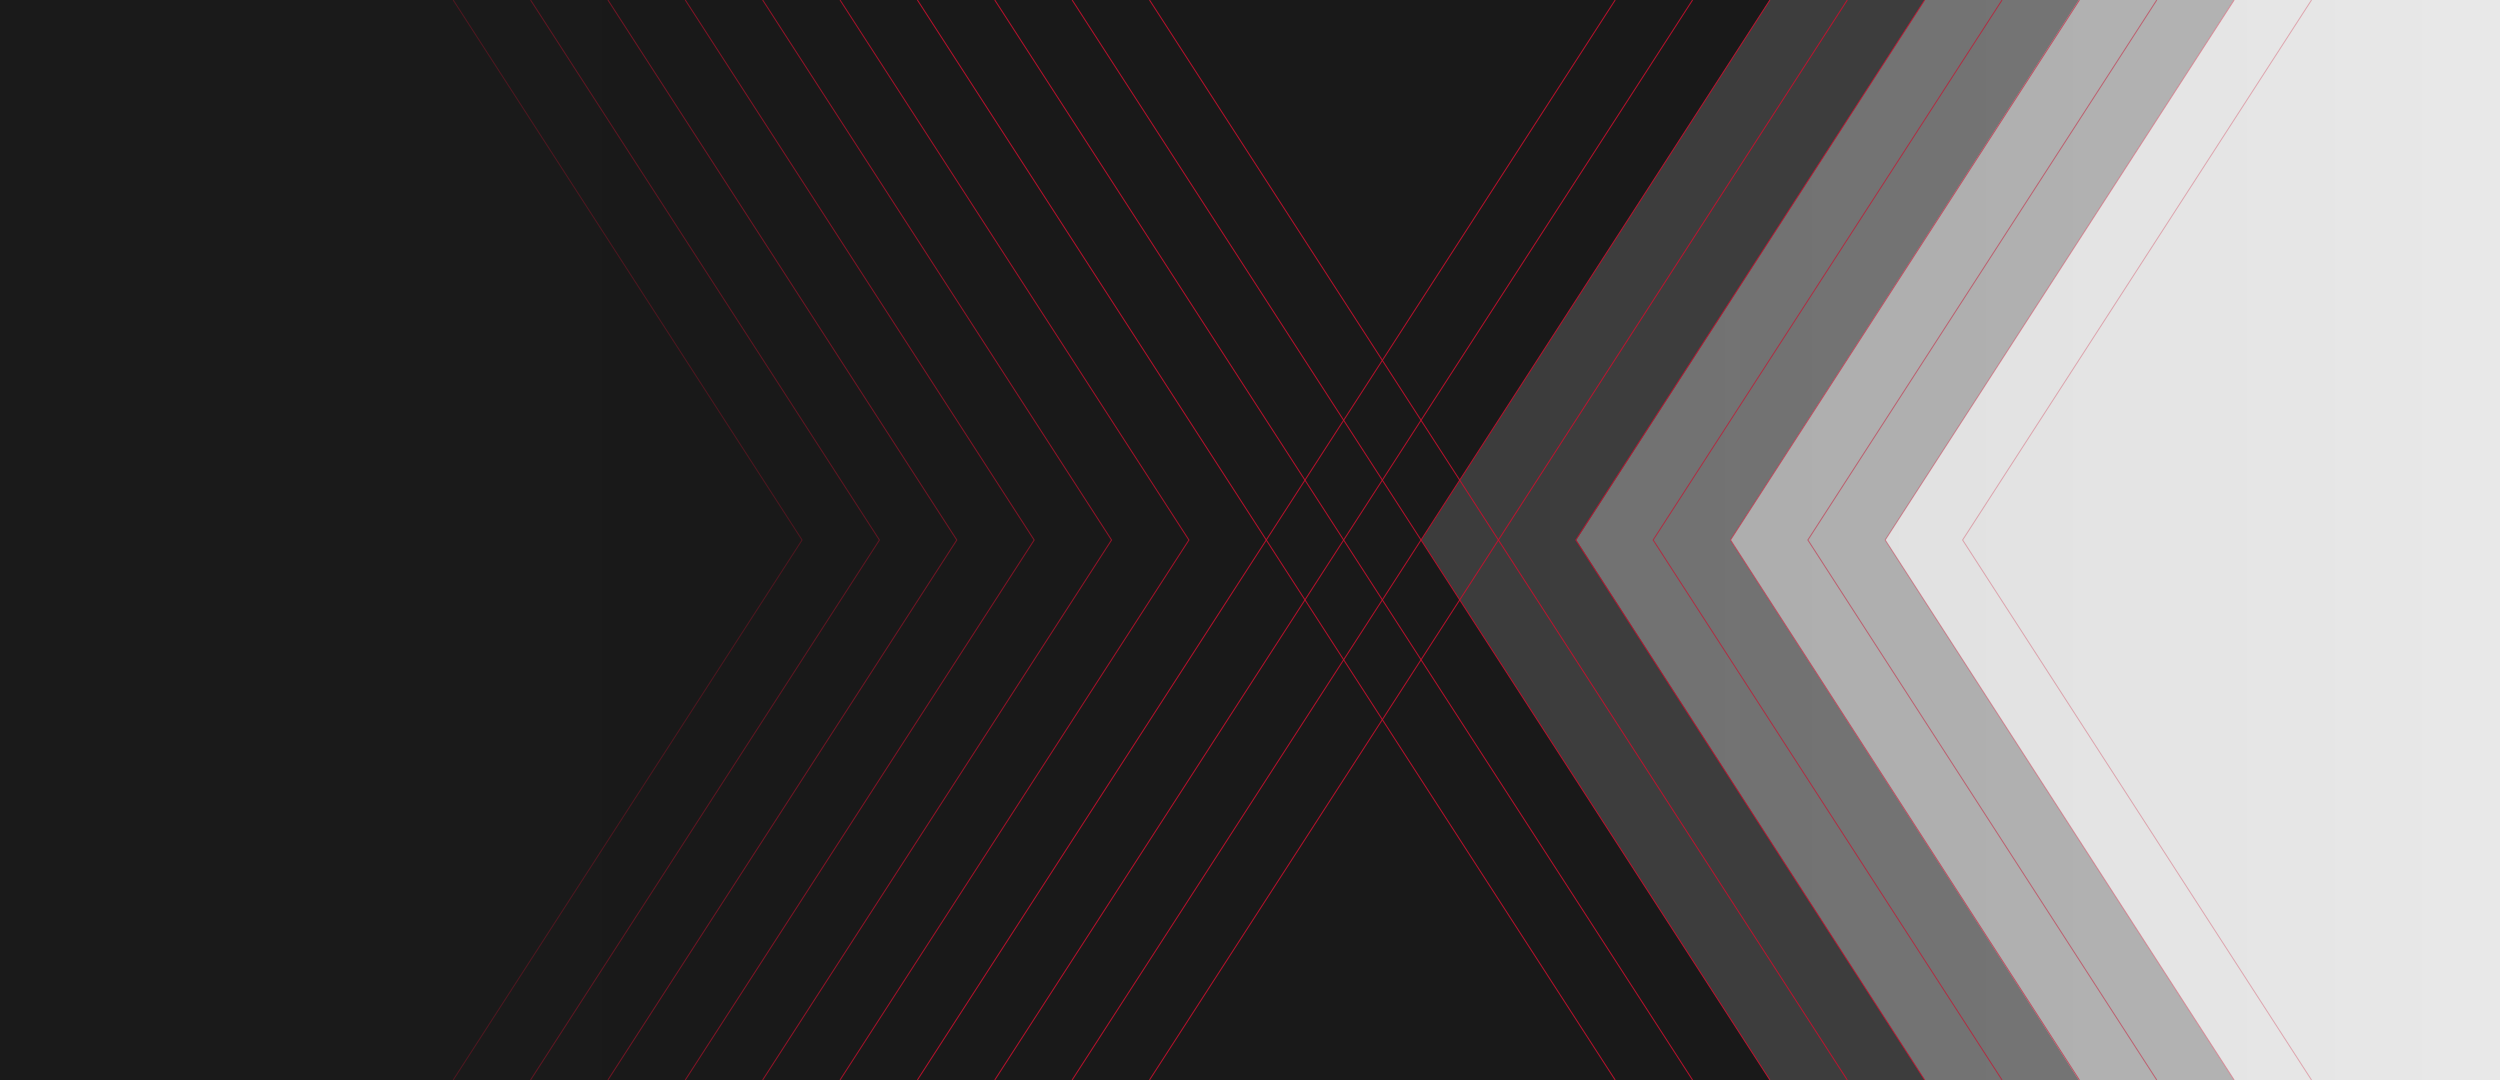 <svg viewBox="0 0 2500 1080" xmlns="http://www.w3.org/2000/svg" xmlns:xlink="http://www.w3.org/1999/xlink"><linearGradient id="a" gradientUnits="userSpaceOnUse" x1="1398" x2="2731" y1="540" y2="540"><stop offset="0" stop-color="#1a1a1a"/><stop offset="1" stop-color="#1a1a1a" stop-opacity=".6"/></linearGradient><path d="m1398 0h1333v1080h-1333z" fill="url(#a)" opacity=".15"/><path d="m-269 0h1351v1080h-1351z" fill="#1a1a1a"/><path d="m1885.25 540.01 348.47-540.01h-1322.72l-.02 1080h1322.72z" fill="#1a1a1a" opacity=".25"/><path d="m1730.21 540.01 348.47-540.01h-1322.72l-.02 1080h1322.72z" fill="#1a1a1a" opacity=".4"/><path d="m447 0h960v1080h-960z"/><path d="m1421.27 540.01 348.46-540.01h-1322.71l-.02 1080h1322.72z" fill="#1a1a1a"/><path d="m1576.21 540.01 348.47-540.01h-1322.72l-.02 1080h1322.72z" fill="#1a1a1a" opacity=".6"/><g fill="none" stroke="#c8102e" stroke-miterlimit="10"><path d="m2156.76 1080-348.89-540.01 348.91-539.99" opacity=".5"/><path d="m2079.4 1080-348.89-540.01 348.91-539.99" opacity=".6"/><path d="m2002.03 1080-348.89-540.01 348.91-539.99" opacity=".7"/><path d="m1924.66 1080-348.89-540.01 348.91-539.99" opacity=".8"/><path d="m1847.29 1080-348.89-540.01 348.91-539.99" opacity=".9"/><path d="m1769.92 1080-348.89-540.01 348.91-539.99" opacity=".9"/><path d="m1692.55 1080-348.89-540.01 348.91-539.99" opacity=".9"/><path d="m1615.18 1080-348.89-540.01 348.91-539.99" opacity=".9"/><path d="m2311.51 1080-348.9-540.01 348.91-539.99" opacity=".3"/><path d="m2234.13 1080-348.89-540.01 348.91-539.99" opacity=".4"/><path d="m607.92 0 348.89 540.01-348.91 539.99" opacity=".5"/><path d="m685.29 0 348.89 540.01-348.91 539.99" opacity=".6"/><path d="m762.66 0 348.89 540.01-348.91 539.99" opacity=".7"/><path d="m840.03 0 348.89 540.01-348.91 539.99" opacity=".8"/><path d="m917.4 0 348.89 540.01-348.91 539.99" opacity=".9"/><path d="m994.77 0 348.89 540.01-348.91 539.99" opacity=".9"/><path d="m1072.14 0 348.89 540.01-348.91 539.99" opacity=".9"/><path d="m1149.51 0 348.89 540.01-348.91 539.99" opacity=".9"/><path d="m453.18 0 348.89 540.01-348.91 539.99" opacity=".3"/><path d="m530.55 0 348.89 540.01-348.91 539.99" opacity=".4"/></g></svg>